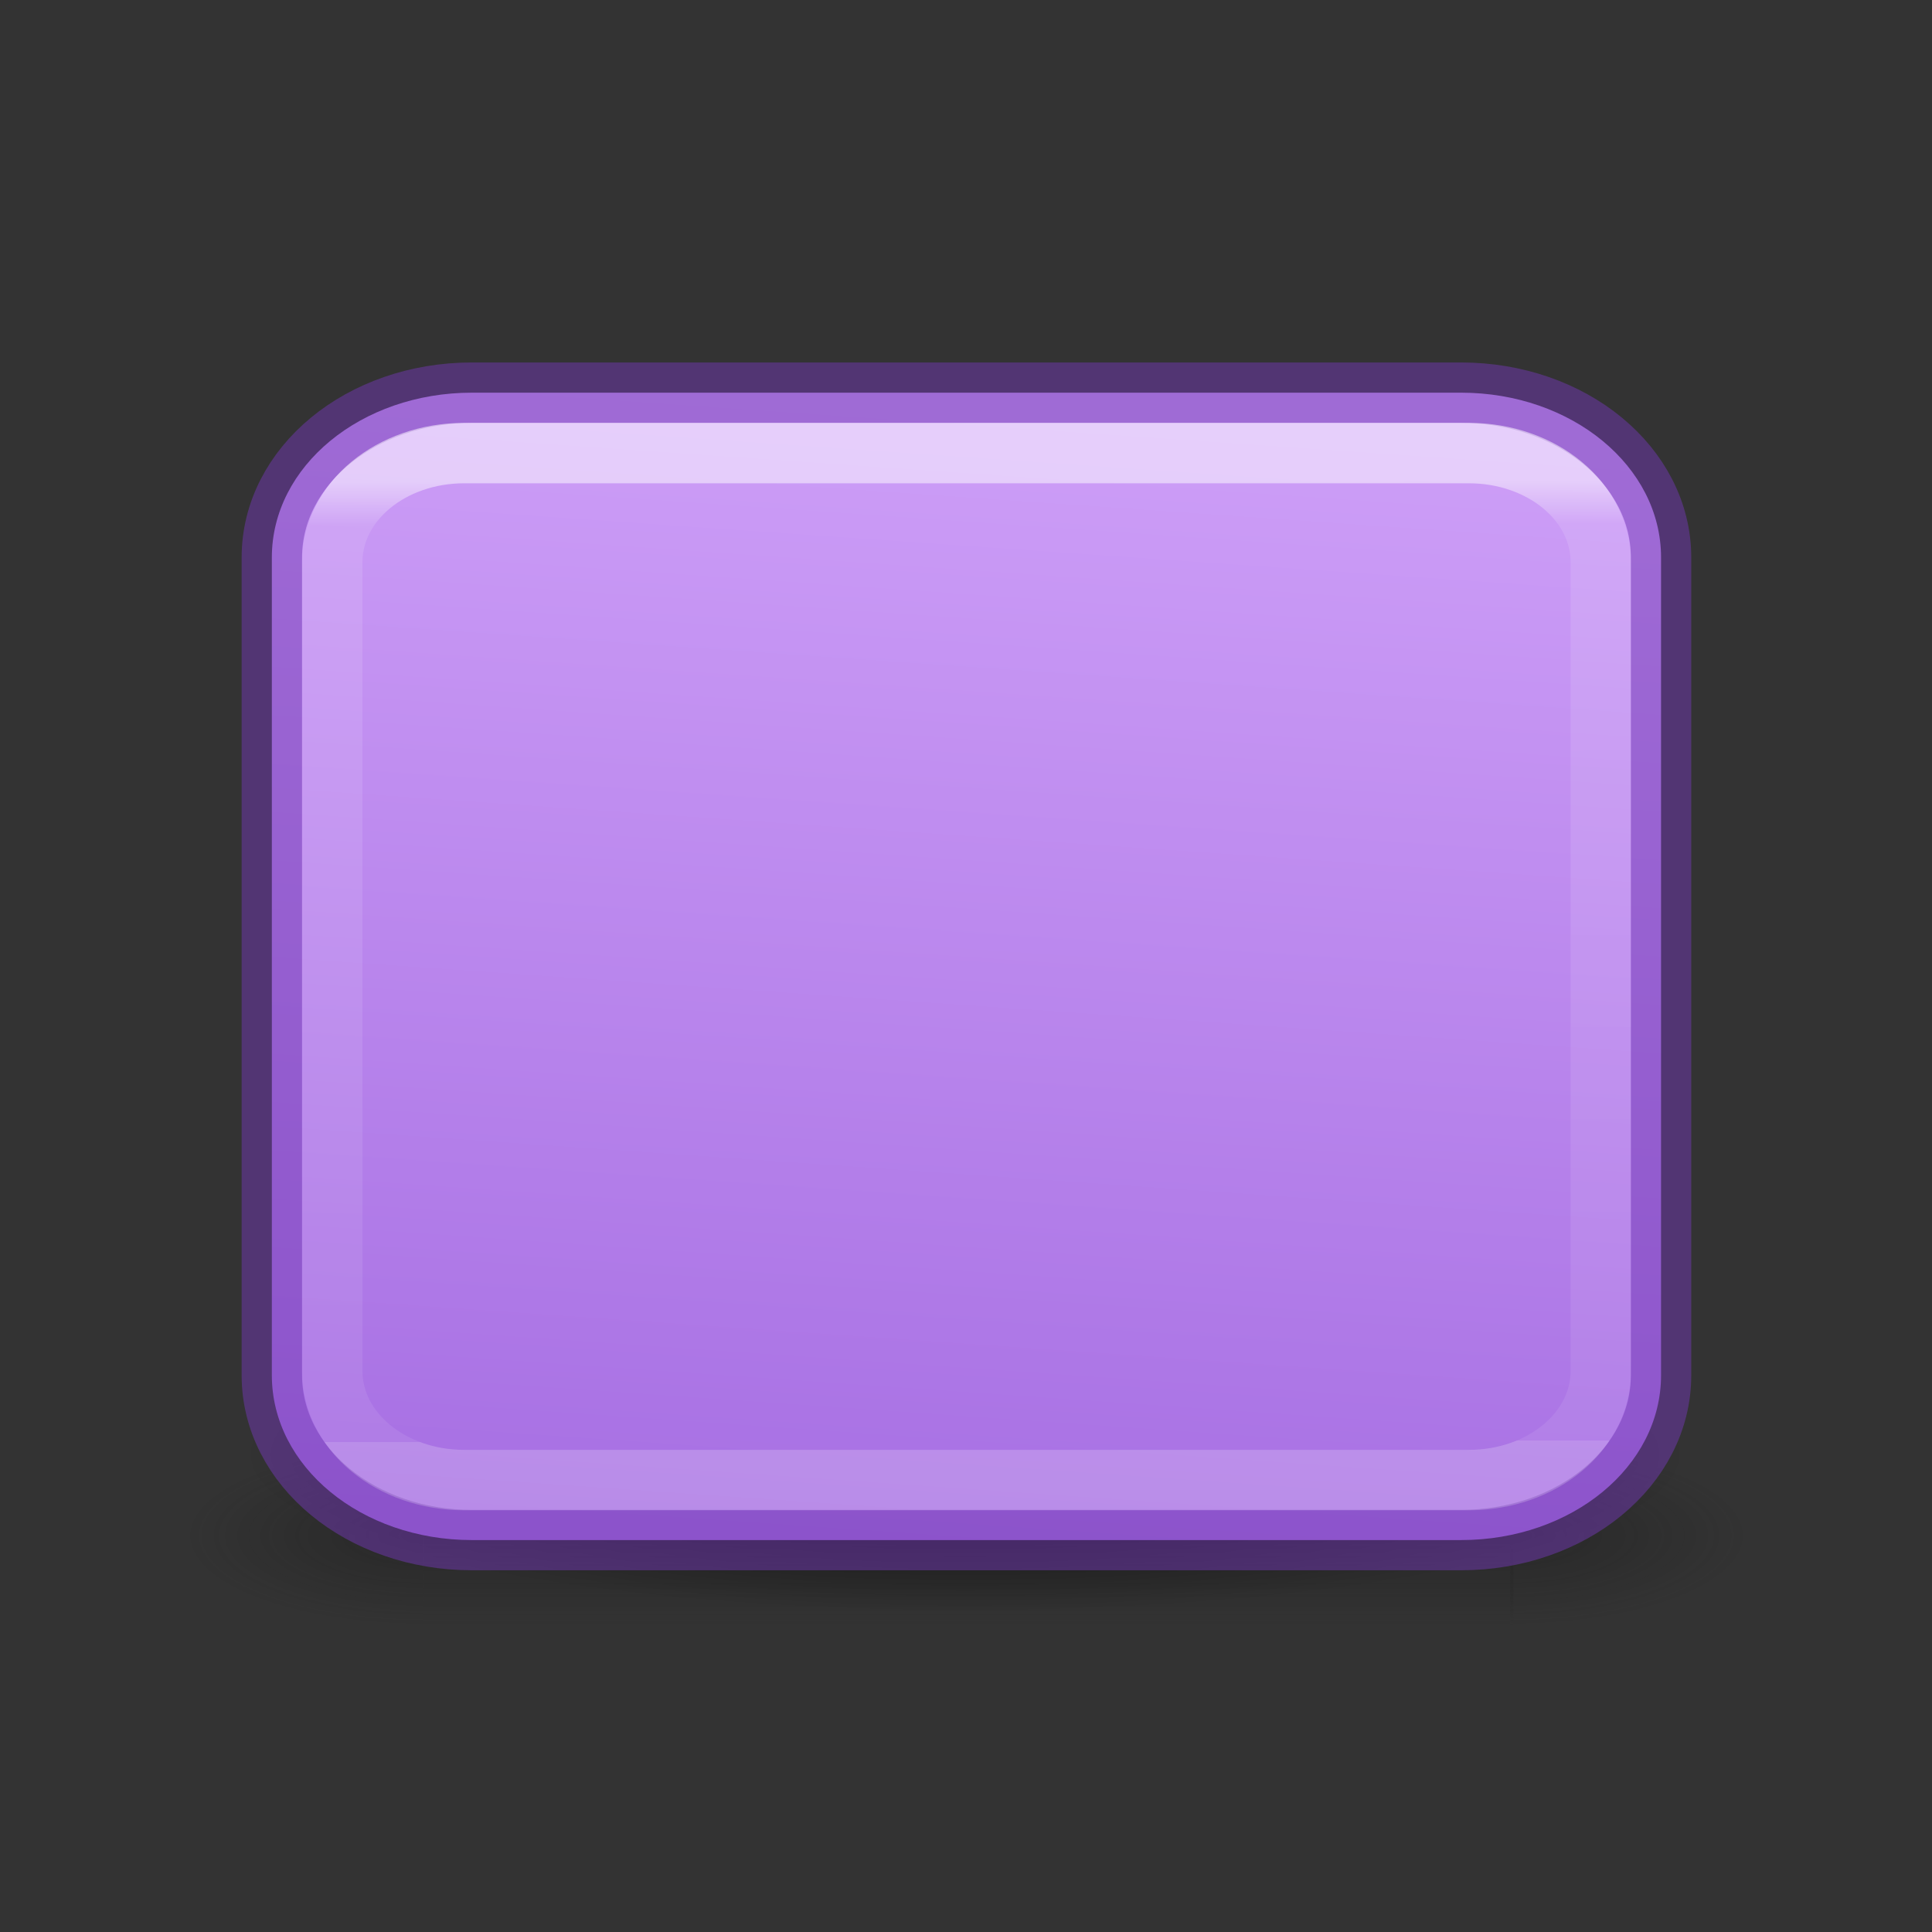 <svg height="32" viewBox="0 0 8.467 8.467" width="32" xmlns="http://www.w3.org/2000/svg" xmlns:xlink="http://www.w3.org/1999/xlink"><rect x="0" y="0" width="8.467" height="8.467" fill="#333333" stroke="none"/><radialGradient id="a" cx="4.993" cy="43.5" gradientTransform="matrix(2.004 0 0 1.4 25.455 -17.4)" gradientUnits="userSpaceOnUse" r="2.5" xlink:href="#b"/><linearGradient id="b"><stop offset="0" stop-color="#181818"/><stop offset="1" stop-color="#181818" stop-opacity="0"/></linearGradient><radialGradient id="c" cx="4.993" cy="43.5" gradientTransform="matrix(-2.004 0 0 -1.4 22.679 104.4)" gradientUnits="userSpaceOnUse" r="2.5" xlink:href="#b"/><linearGradient id="d" gradientUnits="userSpaceOnUse" x1="25.058" x2="25.058" y1="47.028" y2="39.999"><stop offset="0" stop-color="#181818" stop-opacity="0"/><stop offset=".5" stop-color="#181818"/><stop offset="1" stop-color="#181818" stop-opacity="0"/></linearGradient><radialGradient id="e" cx="2.25" cy="16" gradientTransform="matrix(.533 0 0 .116 10.8 15.813)" gradientUnits="userSpaceOnUse" r="16.875"><stop offset="0"/><stop offset="1" stop-opacity="0"/></radialGradient><linearGradient id="f" gradientUnits="userSpaceOnUse" x1="11.339" x2="10.322" y1="4.686" y2="19.331"><stop offset="0" stop-color="#cd9ef7"/><stop offset="1" stop-color="#a56de2"/></linearGradient><linearGradient id="g" gradientUnits="userSpaceOnUse" x1="12.454" x2="12.468" y1="5.588" y2="17.504"><stop offset="0" stop-color="#fff"/><stop offset=".045" stop-color="#fff" stop-opacity=".235"/><stop offset="1" stop-color="#fff" stop-opacity=".157"/><stop offset="1" stop-color="#fff" stop-opacity=".392"/></linearGradient><g opacity=".4" transform="matrix(.209 0 0 .113 -.794 1.814)"><path d="m35.467 40h5v7h-5z" fill="url(#a)"/><path d="m12.667 47h-5v-7h5z" fill="url(#c)"/><path d="m12.667 40h22.867v7h-22.867z" fill="url(#d)"/></g><g transform="matrix(.353 0 0 .353 -.006 .137)"><ellipse cx="12" cy="17.675" display="block" fill="url(#e)" fill-rule="evenodd" opacity=".711" rx="9" ry="1.963"/><g stroke-width=".75"><path d="m5.876 4.487h12.279c1.376 0 2.484.913 2.484 2.046v10.153c0 1.134-1.108 2.046-2.484 2.046h-12.279c-1.376 0-2.484-.913-2.484-2.046v-10.153c0-1.134 1.108-2.046 2.484-2.046z" fill="url(#f)" stroke="#7239b3" stroke-linecap="round" stroke-linejoin="round" stroke-opacity=".502"/><path d="m5.781 5.237h12.471c.908 0 1.639.603 1.639 1.353v10.044c0 .749-.731 1.353-1.639 1.353h-12.471c-.908 0-1.639-.603-1.639-1.353v-10.044c0-.749.731-1.353 1.639-1.353z" fill="none" opacity=".5" stroke="url(#g)"/></g></g></svg>